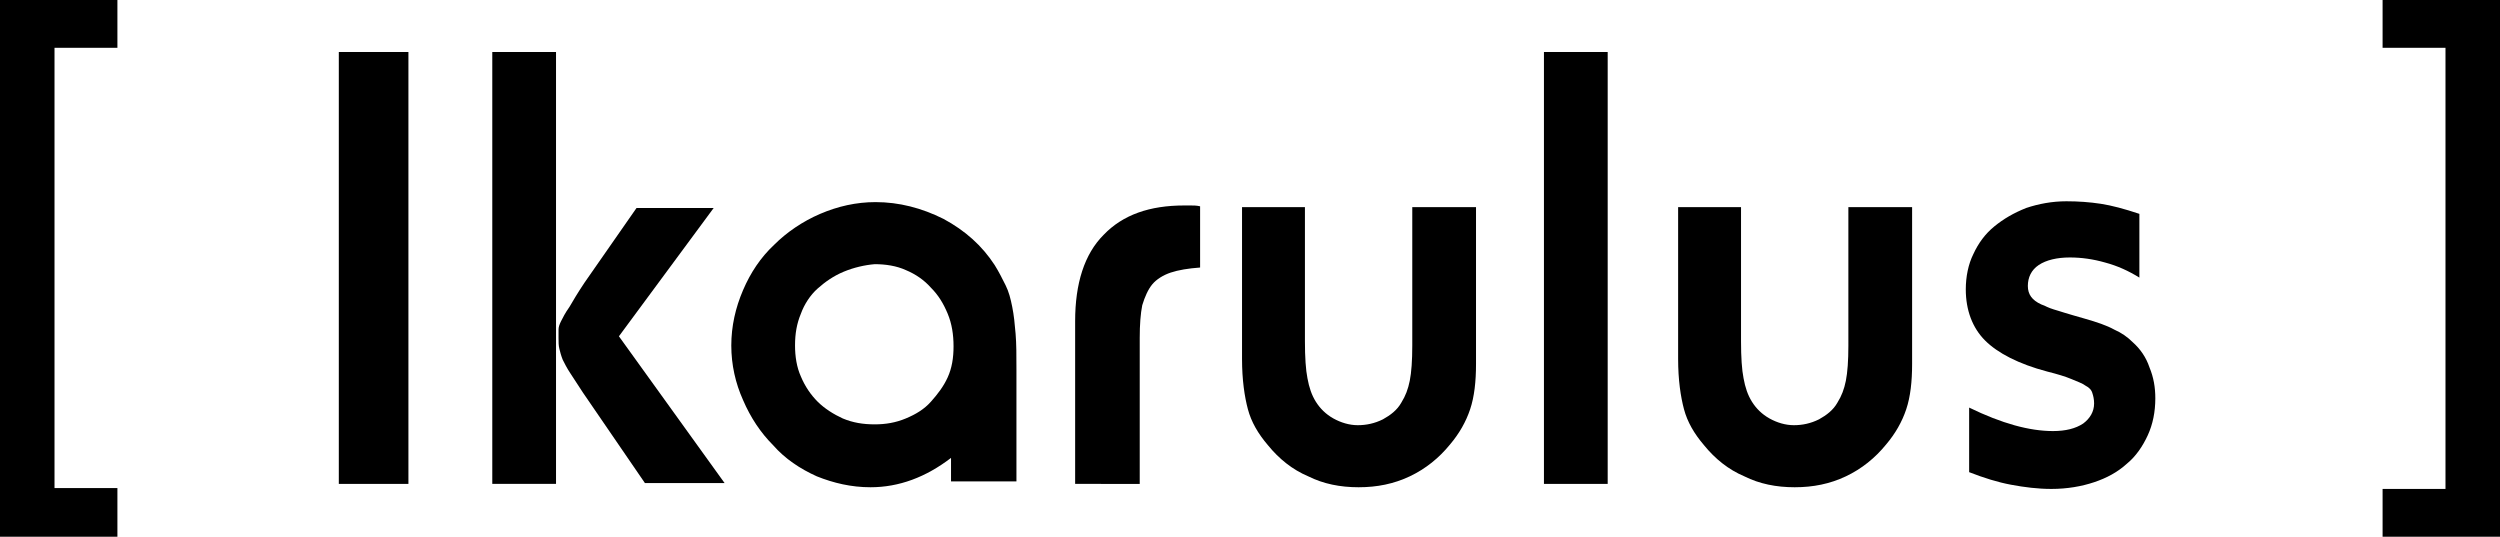 <?xml version="1.0" encoding="utf-8"?>
<!-- Generator: Adobe Illustrator 22.0.0, SVG Export Plug-In . SVG Version: 6.00 Build 0)  -->
<svg version="1.1" xmlns="http://www.w3.org/2000/svg" xmlns:xlink="http://www.w3.org/1999/xlink" x="0px" y="0px"
	 viewBox="0 0 298.1 64" xml:space="preserve">
<g>
	<path d="M14,5.7H6.5v52.5H14V64H0V0h14V5.7z"/>
	<path d="M40.4,57.6V6.2h8.3v51.5H40.4z"/>
	<path d="M58.7,57.6V6.2h7.6v51.5H58.7z M76.9,57.6l-7.4-10.8c-0.6-0.9-1.1-1.7-1.5-2.3s-0.7-1.2-0.9-1.6c-0.2-0.5-0.3-0.9-0.4-1.3
		c-0.1-0.4-0.1-0.8-0.1-1.3c0-0.4,0-0.7,0-1c0-0.3,0.1-0.6,0.3-1c0.2-0.4,0.5-1,1-1.7c0.4-0.7,1-1.7,1.8-2.9l6.2-8.9h9.2L73.8,40.1
		l12.6,17.5H76.9z"/>
	<path d="M113.4,57.6v-3c-3,2.3-6.2,3.5-9.6,3.5c-2.3,0-4.4-0.5-6.4-1.3c-2-0.9-3.8-2.1-5.2-3.7c-1.5-1.5-2.7-3.3-3.6-5.4
		c-0.9-2-1.4-4.2-1.4-6.5s0.5-4.5,1.4-6.6c0.9-2.1,2.1-3.9,3.7-5.4c1.5-1.5,3.4-2.8,5.5-3.7c2.1-0.9,4.3-1.4,6.6-1.4
		c2.8,0,5.5,0.7,8.1,2c2.6,1.4,4.6,3.2,6.1,5.5c0.5,0.8,0.9,1.6,1.3,2.4s0.6,1.6,0.8,2.6c0.2,1,0.3,2,0.4,3.2
		c0.1,1.2,0.1,2.6,0.1,4.3v13.3H113.4z M100.6,32.4c-1.2,0.5-2.2,1.2-3.1,2c-0.9,0.8-1.6,1.9-2,3c-0.5,1.2-0.7,2.4-0.7,3.8
		c0,1.3,0.2,2.6,0.7,3.7c0.5,1.2,1.2,2.2,2,3s1.9,1.5,3,2c1.2,0.5,2.4,0.7,3.8,0.7c1.3,0,2.5-0.2,3.7-0.7s2.2-1.1,3-2s1.5-1.8,2-2.9
		c0.5-1.1,0.7-2.3,0.7-3.7c0-1.4-0.2-2.7-0.7-3.9c-0.5-1.2-1.1-2.2-2-3.1c-0.8-0.9-1.8-1.6-3-2.1c-1.1-0.5-2.4-0.7-3.7-0.7
		C103.1,31.6,101.8,31.9,100.6,32.4z"/>
	<path d="M128.2,57.6V38.3c0-4.5,1.1-8,3.4-10.3c2.3-2.4,5.5-3.5,9.6-3.5c0.2,0,0.5,0,0.8,0s0.7,0,1.1,0.1v7.3
		c-1.4,0.1-2.6,0.3-3.5,0.6s-1.7,0.8-2.2,1.4c-0.5,0.6-0.9,1.5-1.2,2.5c-0.2,1-0.3,2.3-0.3,3.9v17.4H128.2z"/>
	<path d="M155.6,24.7v16c0,1.9,0.1,3.4,0.3,4.4c0.2,1.1,0.5,2,1,2.8c0.5,0.8,1.2,1.5,2.1,2c0.9,0.5,1.9,0.8,2.9,0.8c1,0,2-0.2,3-0.7
		c0.9-0.5,1.7-1.1,2.2-2c0.5-0.8,0.8-1.6,1-2.6c0.2-1,0.3-2.4,0.3-4.2V24.7h7.6v18.7c0,2.1-0.2,3.9-0.7,5.4
		c-0.5,1.5-1.3,2.9-2.4,4.2c-1.3,1.6-2.9,2.9-4.8,3.8s-3.9,1.3-6.1,1.3c-2.2,0-4.2-0.4-6-1.3c-1.9-0.8-3.5-2.1-4.8-3.7
		c-1.2-1.4-2-2.8-2.4-4.3c-0.4-1.5-0.7-3.5-0.7-6V24.7H155.6z"/>
	<path d="M184.1,57.6V6.2h7.6v51.5H184.1z"/>
	<path d="M207.6,24.7v16c0,1.9,0.1,3.4,0.3,4.4c0.2,1.1,0.5,2,1,2.8c0.5,0.8,1.2,1.5,2.1,2c0.9,0.5,1.9,0.8,2.9,0.8c1,0,2-0.2,3-0.7
		c0.9-0.5,1.7-1.1,2.2-2c0.5-0.8,0.8-1.6,1-2.6c0.2-1,0.3-2.4,0.3-4.2V24.7h7.6v18.7c0,2.1-0.2,3.9-0.7,5.4
		c-0.5,1.5-1.3,2.9-2.4,4.2c-1.3,1.6-2.9,2.9-4.8,3.8s-3.9,1.3-6.1,1.3c-2.2,0-4.2-0.4-6-1.3c-1.9-0.8-3.5-2.1-4.8-3.7
		c-1.2-1.4-2-2.8-2.4-4.3c-0.4-1.5-0.7-3.5-0.7-6V24.7H207.6z"/>
	<path d="M255.1,33.1c-1.3-0.8-2.6-1.4-4.1-1.8c-1.4-0.4-2.8-0.6-4.2-0.6c-1.5,0-2.8,0.3-3.7,0.9c-0.9,0.6-1.3,1.5-1.3,2.5
		c0,1,0.5,1.7,1.6,2.2c0.3,0.1,0.5,0.2,0.7,0.3c0.2,0.1,0.5,0.2,0.8,0.3c0.3,0.1,0.7,0.2,1.3,0.4c0.6,0.2,1.4,0.4,2.4,0.7
		c1.4,0.4,2.6,0.8,3.5,1.3c0.9,0.4,1.6,0.9,2.2,1.5c0.9,0.8,1.6,1.8,2,3c0.5,1.2,0.7,2.4,0.7,3.7c0,1.6-0.3,3.1-0.9,4.4
		c-0.6,1.3-1.4,2.5-2.5,3.4c-1.1,1-2.4,1.7-3.9,2.2c-1.5,0.5-3.2,0.8-5.1,0.8c-1.6,0-3.2-0.2-4.8-0.5s-3.2-0.8-5-1.5v-7.7
		c3.9,1.9,7.2,2.8,10,2.8c1.5,0,2.7-0.3,3.6-0.9c0.8-0.6,1.3-1.4,1.3-2.4c0-0.5-0.1-0.9-0.2-1.2c-0.1-0.4-0.4-0.7-0.8-0.9
		c-0.4-0.3-1-0.5-1.7-0.8c-0.7-0.3-1.7-0.6-2.9-0.9c-3.4-0.9-5.9-2.2-7.4-3.7c-1.5-1.5-2.3-3.6-2.3-6.1c0-1.5,0.3-3,0.9-4.2
		c0.6-1.3,1.4-2.4,2.5-3.3c1.1-0.9,2.3-1.6,3.8-2.2c1.5-0.5,3.1-0.8,4.8-0.8c1.4,0,2.8,0.1,4.1,0.3c1.3,0.2,2.8,0.6,4.6,1.2V33.1z"
		/>
	<path d="M298.1,0v64h-14v-5.7h7.5V5.7h-7.5V0H298.1z"/>
</g>
</svg>
